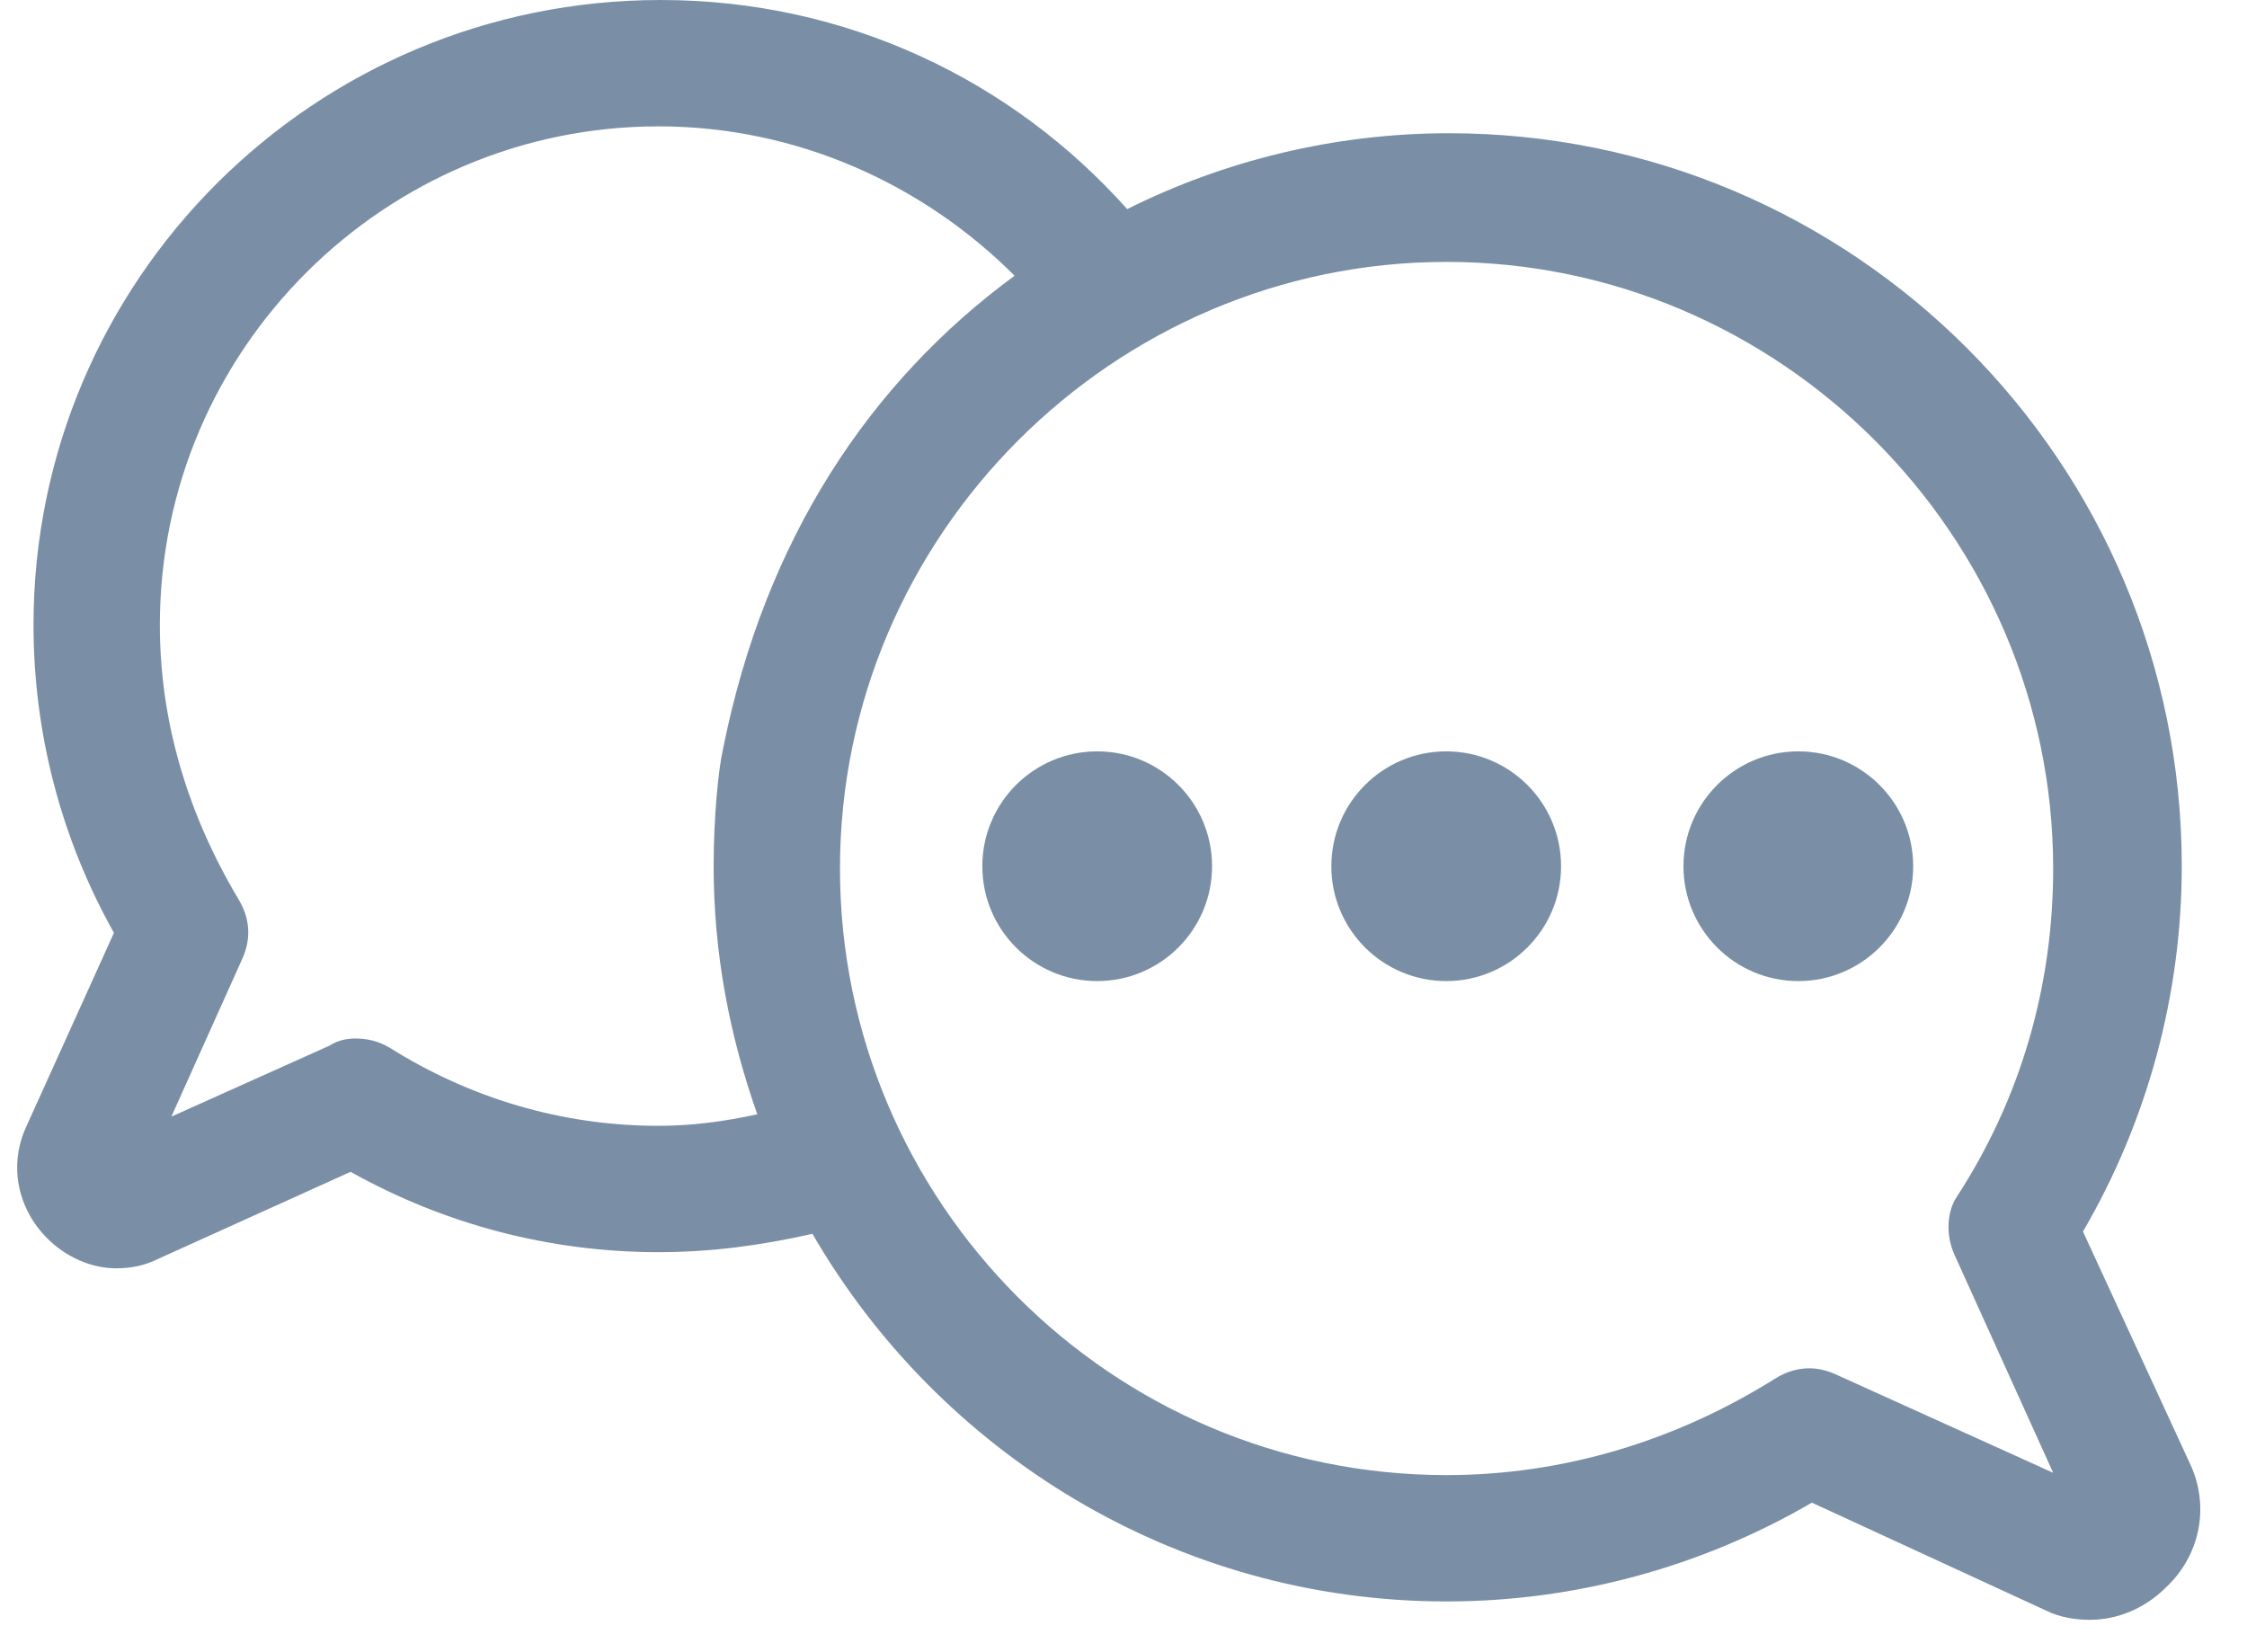 <svg width="34" height="25" viewBox="0 0 34 25" fill="none" xmlns="http://www.w3.org/2000/svg">
<path d="M33.153 22.181L31.518 18.635C32.492 16.966 33.013 15.054 33.013 13.107C33.013 6.988 28.042 2.016 21.923 2.016C20.185 2.016 18.516 2.434 17.056 3.164C15.318 1.217 12.814 0 9.998 0C4.749 0 0.507 4.241 0.507 9.456C0.507 11.09 0.924 12.69 1.724 14.115L0.403 17.035C0.125 17.626 0.264 18.287 0.716 18.739C0.994 19.017 1.376 19.191 1.759 19.191C1.967 19.191 2.176 19.156 2.385 19.052L5.305 17.731C6.73 18.53 8.33 18.947 9.964 18.947C10.763 18.947 11.528 18.843 12.293 18.669C14.205 21.972 17.786 24.232 21.888 24.232C23.835 24.232 25.747 23.71 27.416 22.737L30.962 24.371C31.171 24.475 31.414 24.51 31.623 24.51C32.04 24.51 32.457 24.336 32.77 24.023C33.292 23.537 33.431 22.806 33.153 22.181ZM9.964 17.035C8.503 17.035 7.113 16.618 5.896 15.853C5.722 15.749 5.548 15.714 5.374 15.714C5.235 15.714 5.096 15.749 4.992 15.819L2.593 16.896L3.671 14.497C3.81 14.184 3.775 13.872 3.601 13.594C2.837 12.307 2.419 10.916 2.419 9.456C2.419 5.284 5.826 1.912 9.964 1.912C12.05 1.912 13.962 2.781 15.352 4.172C13.166 5.777 11.575 8.153 10.94 11.334C10.873 11.622 10.798 12.355 10.798 13.107C10.798 14.428 11.041 15.679 11.459 16.861C10.972 16.966 10.485 17.035 9.964 17.035ZM29.572 18.982L31.067 22.285L27.764 20.79C27.451 20.651 27.138 20.686 26.86 20.86C25.365 21.798 23.661 22.32 21.888 22.32C16.812 22.32 12.71 18.183 12.71 13.142C12.71 8.1 16.847 3.963 21.888 3.963C26.929 3.963 31.067 8.1 31.067 13.142C31.067 14.915 30.58 16.618 29.606 18.113C29.467 18.322 29.433 18.669 29.572 18.982Z" fill="#7A8FA6"/>
<circle cx="16.602" cy="13.107" r="1.738" fill="#7A8FA6"/>
<circle cx="21.883" cy="13.107" r="1.738" fill="#7A8FA6"/>
<circle cx="27.211" cy="13.107" r="1.738" fill="#7A8FA6"/>
</svg>
